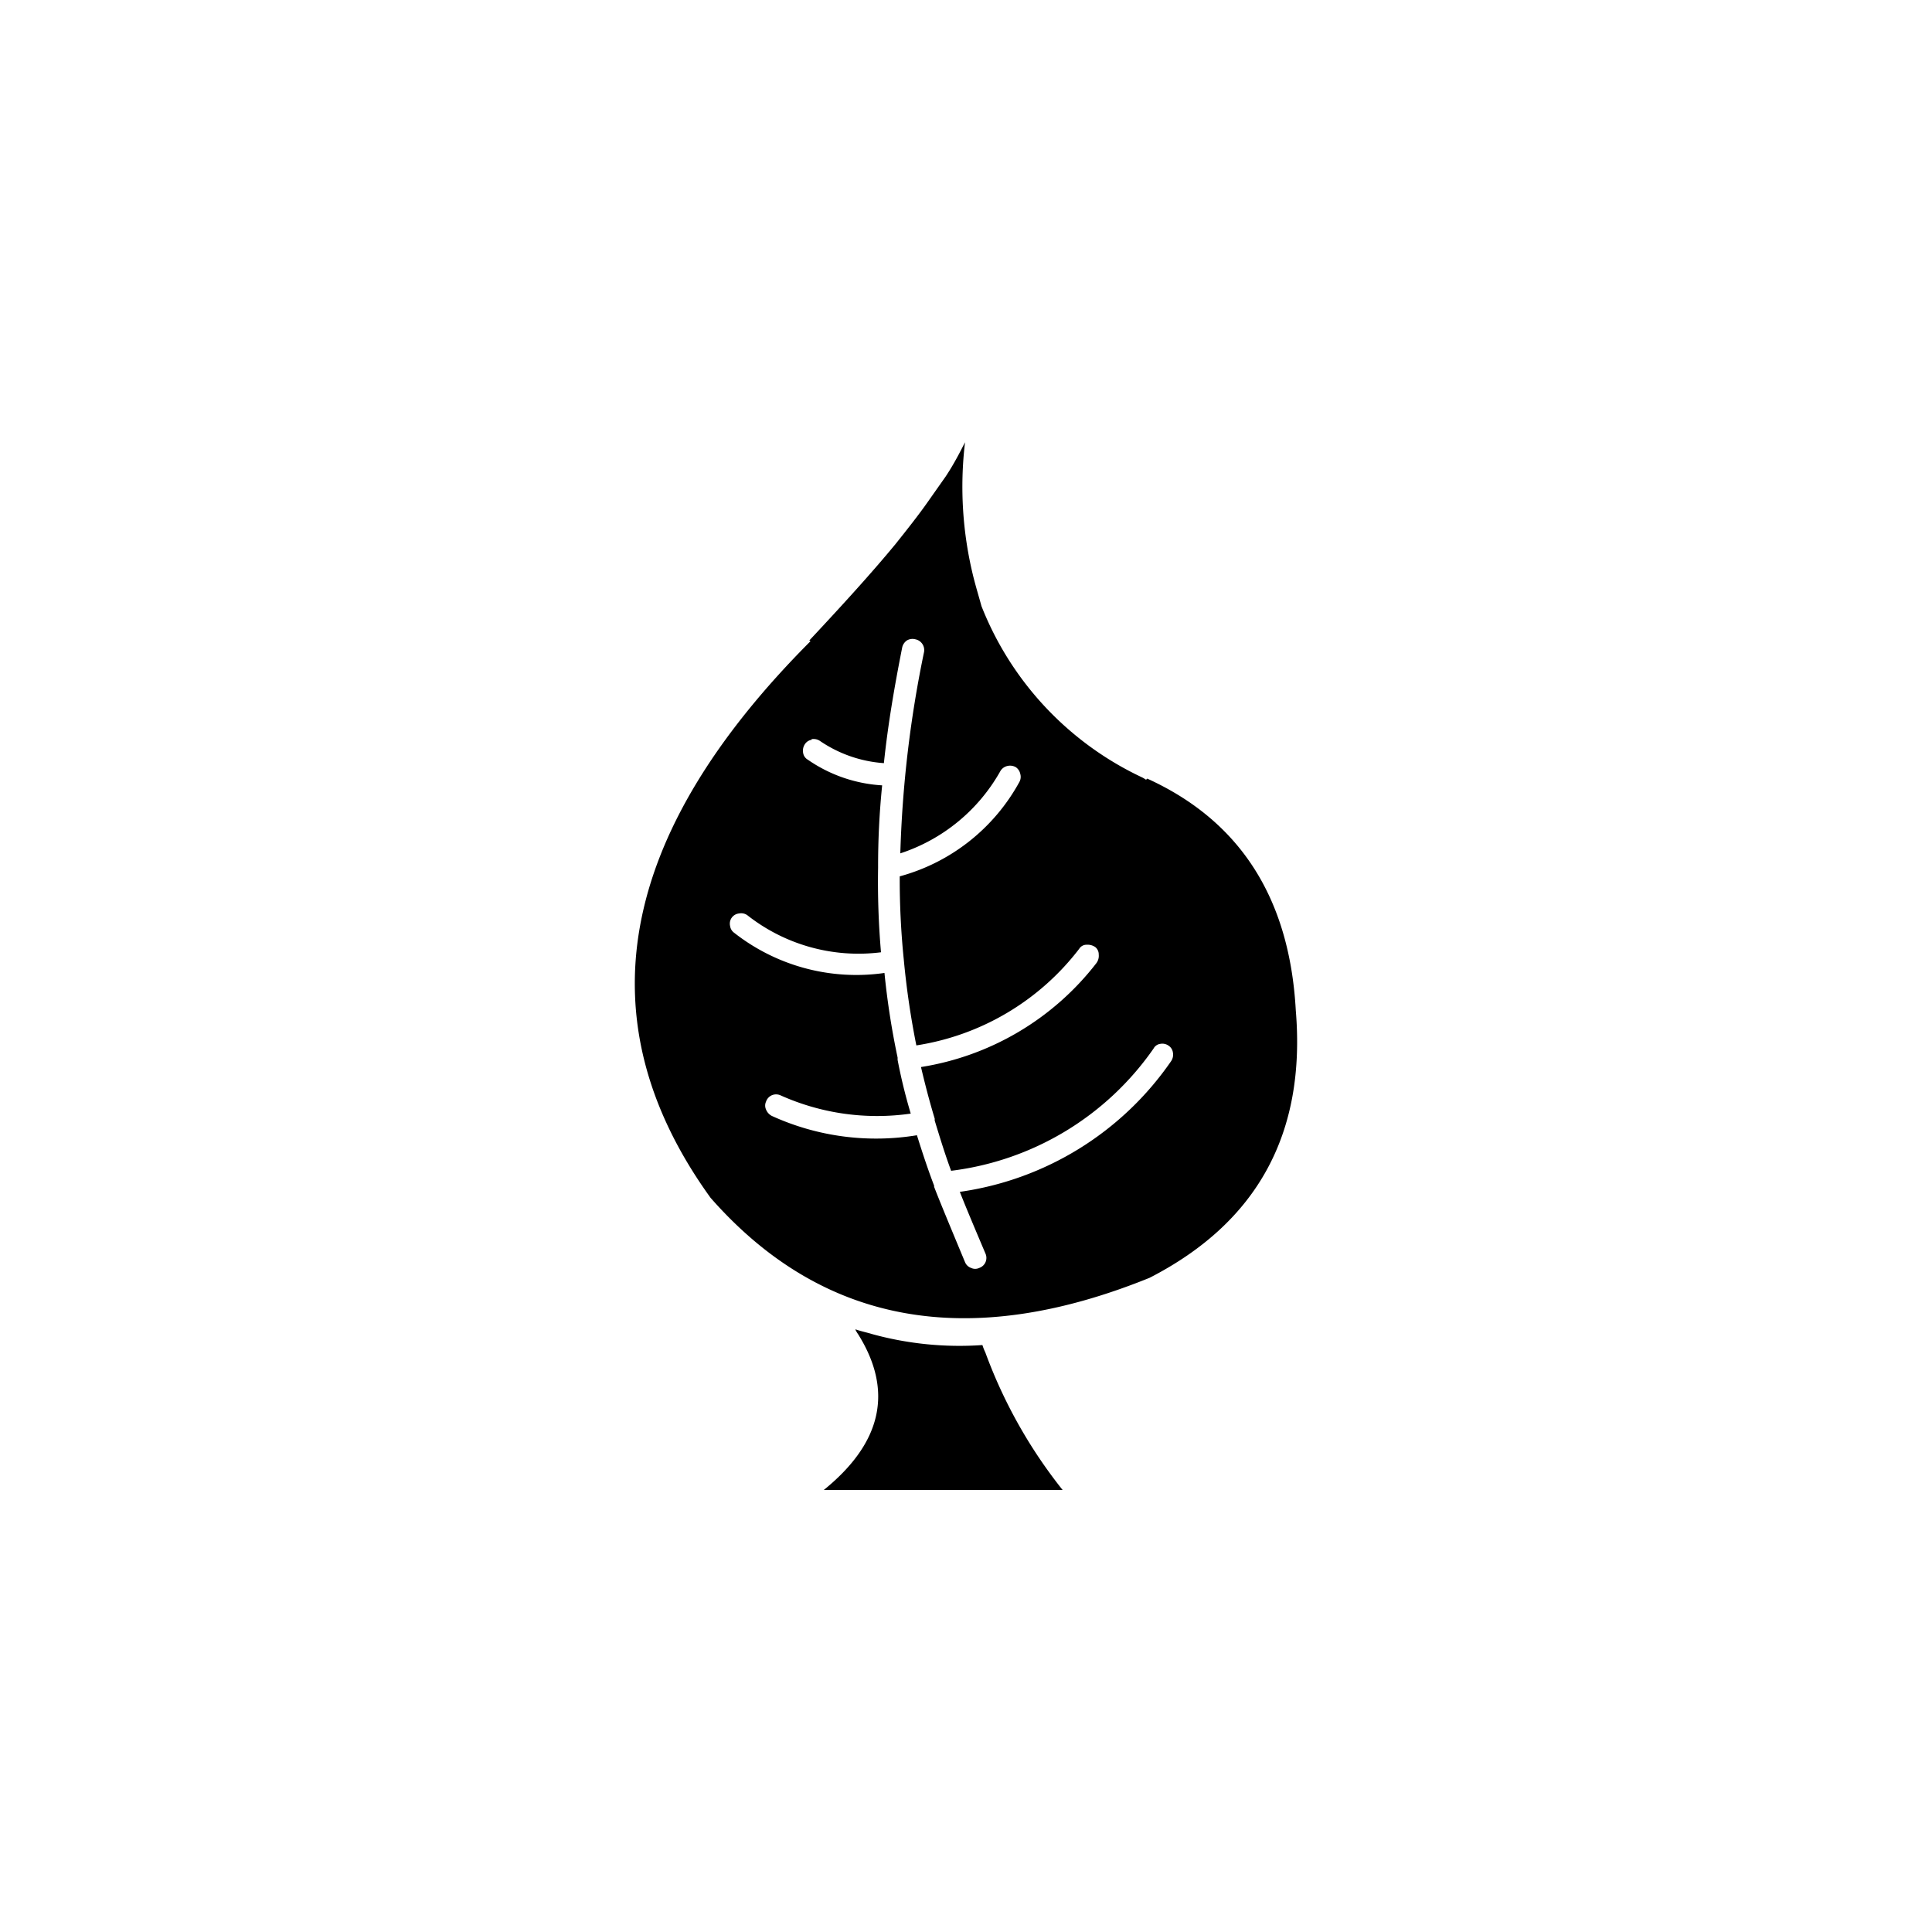 <svg id="图层_1" data-name="图层 1" xmlns="http://www.w3.org/2000/svg" viewBox="0 0 100 100"><title>logohunt03</title><path d="M59.32,40.36a1.76,1.76,0,0,0-.2-.12,16.45,16.45,0,0,1-8.32-8.87c-.14-.51-.29-1-.41-1.48a19.39,19.39,0,0,1-.44-7c-.27.53-.57,1.12-1,1.77l-1,1.42c-.44.62-1,1.33-1.59,2.07-1.22,1.48-2.73,3.14-4.47,5l.21.12L42,33.14Q26.87,48.27,36.78,62q8.65,9.84,22.72,4.14c5.59-2.87,8.1-7.48,7.57-13.84-.32-5.83-2.9-9.82-7.69-12ZM42,38.26a.59.59,0,0,1,.44.09,6.69,6.69,0,0,0,3.31,1.15c.21-2,.54-3.93.95-6a.6.6,0,0,1,.24-.35.57.57,0,0,1,.44-.06.57.57,0,0,1,.45.65A59.5,59.5,0,0,0,46.6,44.17a9.23,9.23,0,0,0,5.18-4.26.56.56,0,0,1,.35-.26.6.6,0,0,1,.45.06.56.56,0,0,1,.23.35.55.55,0,0,1-.05.42,10.07,10.07,0,0,1-6.19,4.88,40.92,40.92,0,0,0,.21,4.31v0a42.75,42.75,0,0,0,.65,4.44,13.15,13.15,0,0,0,8.43-5,.44.44,0,0,1,.39-.21.69.69,0,0,1,.44.12.48.48,0,0,1,.18.39.63.63,0,0,1-.12.44,14.3,14.3,0,0,1-9.08,5.38c.21.89.44,1.78.71,2.67V58c.26.85.53,1.74.85,2.6a15,15,0,0,0,10.48-6.33.46.46,0,0,1,.35-.24.55.55,0,0,1,.42.09.51.51,0,0,1,.23.36.6.6,0,0,1-.09.44,16,16,0,0,1-10.94,6.77c.29.74.74,1.81,1.33,3.2a.56.56,0,0,1,0,.44.55.55,0,0,1-.33.3.49.49,0,0,1-.41,0,.53.53,0,0,1-.32-.3c-.8-1.92-1.34-3.22-1.6-3.9l0-.06c-.33-.86-.62-1.75-.89-2.61a13,13,0,0,1-7.51-1,.64.64,0,0,1-.3-.33.49.49,0,0,1,0-.41.55.55,0,0,1,.3-.33.56.56,0,0,1,.44,0,12.21,12.21,0,0,0,6.75.95,28.12,28.12,0,0,1-.68-2.78l0-.06v-.06a40.28,40.28,0,0,1-.68-4.38A10.24,10.24,0,0,1,38,48.28a.51.51,0,0,1-.21-.35.53.53,0,0,1,.47-.65.55.55,0,0,1,.42.09,9.3,9.3,0,0,0,6.92,1.92,42.44,42.44,0,0,1-.15-4.38v0a41.31,41.31,0,0,1,.21-4.26,7.52,7.52,0,0,1-3.85-1.33.49.49,0,0,1-.24-.35.61.61,0,0,1,.09-.45.51.51,0,0,1,.36-.23"/><path d="M44.27,68.81a1.49,1.49,0,0,0,.14.24q2.76,4.4-1.77,8.07H55A25.47,25.47,0,0,1,51,70a2.7,2.7,0,0,1-.15-.38,17.08,17.08,0,0,1-5.68-.56c-.29-.09-.59-.15-.85-.24"/></svg>